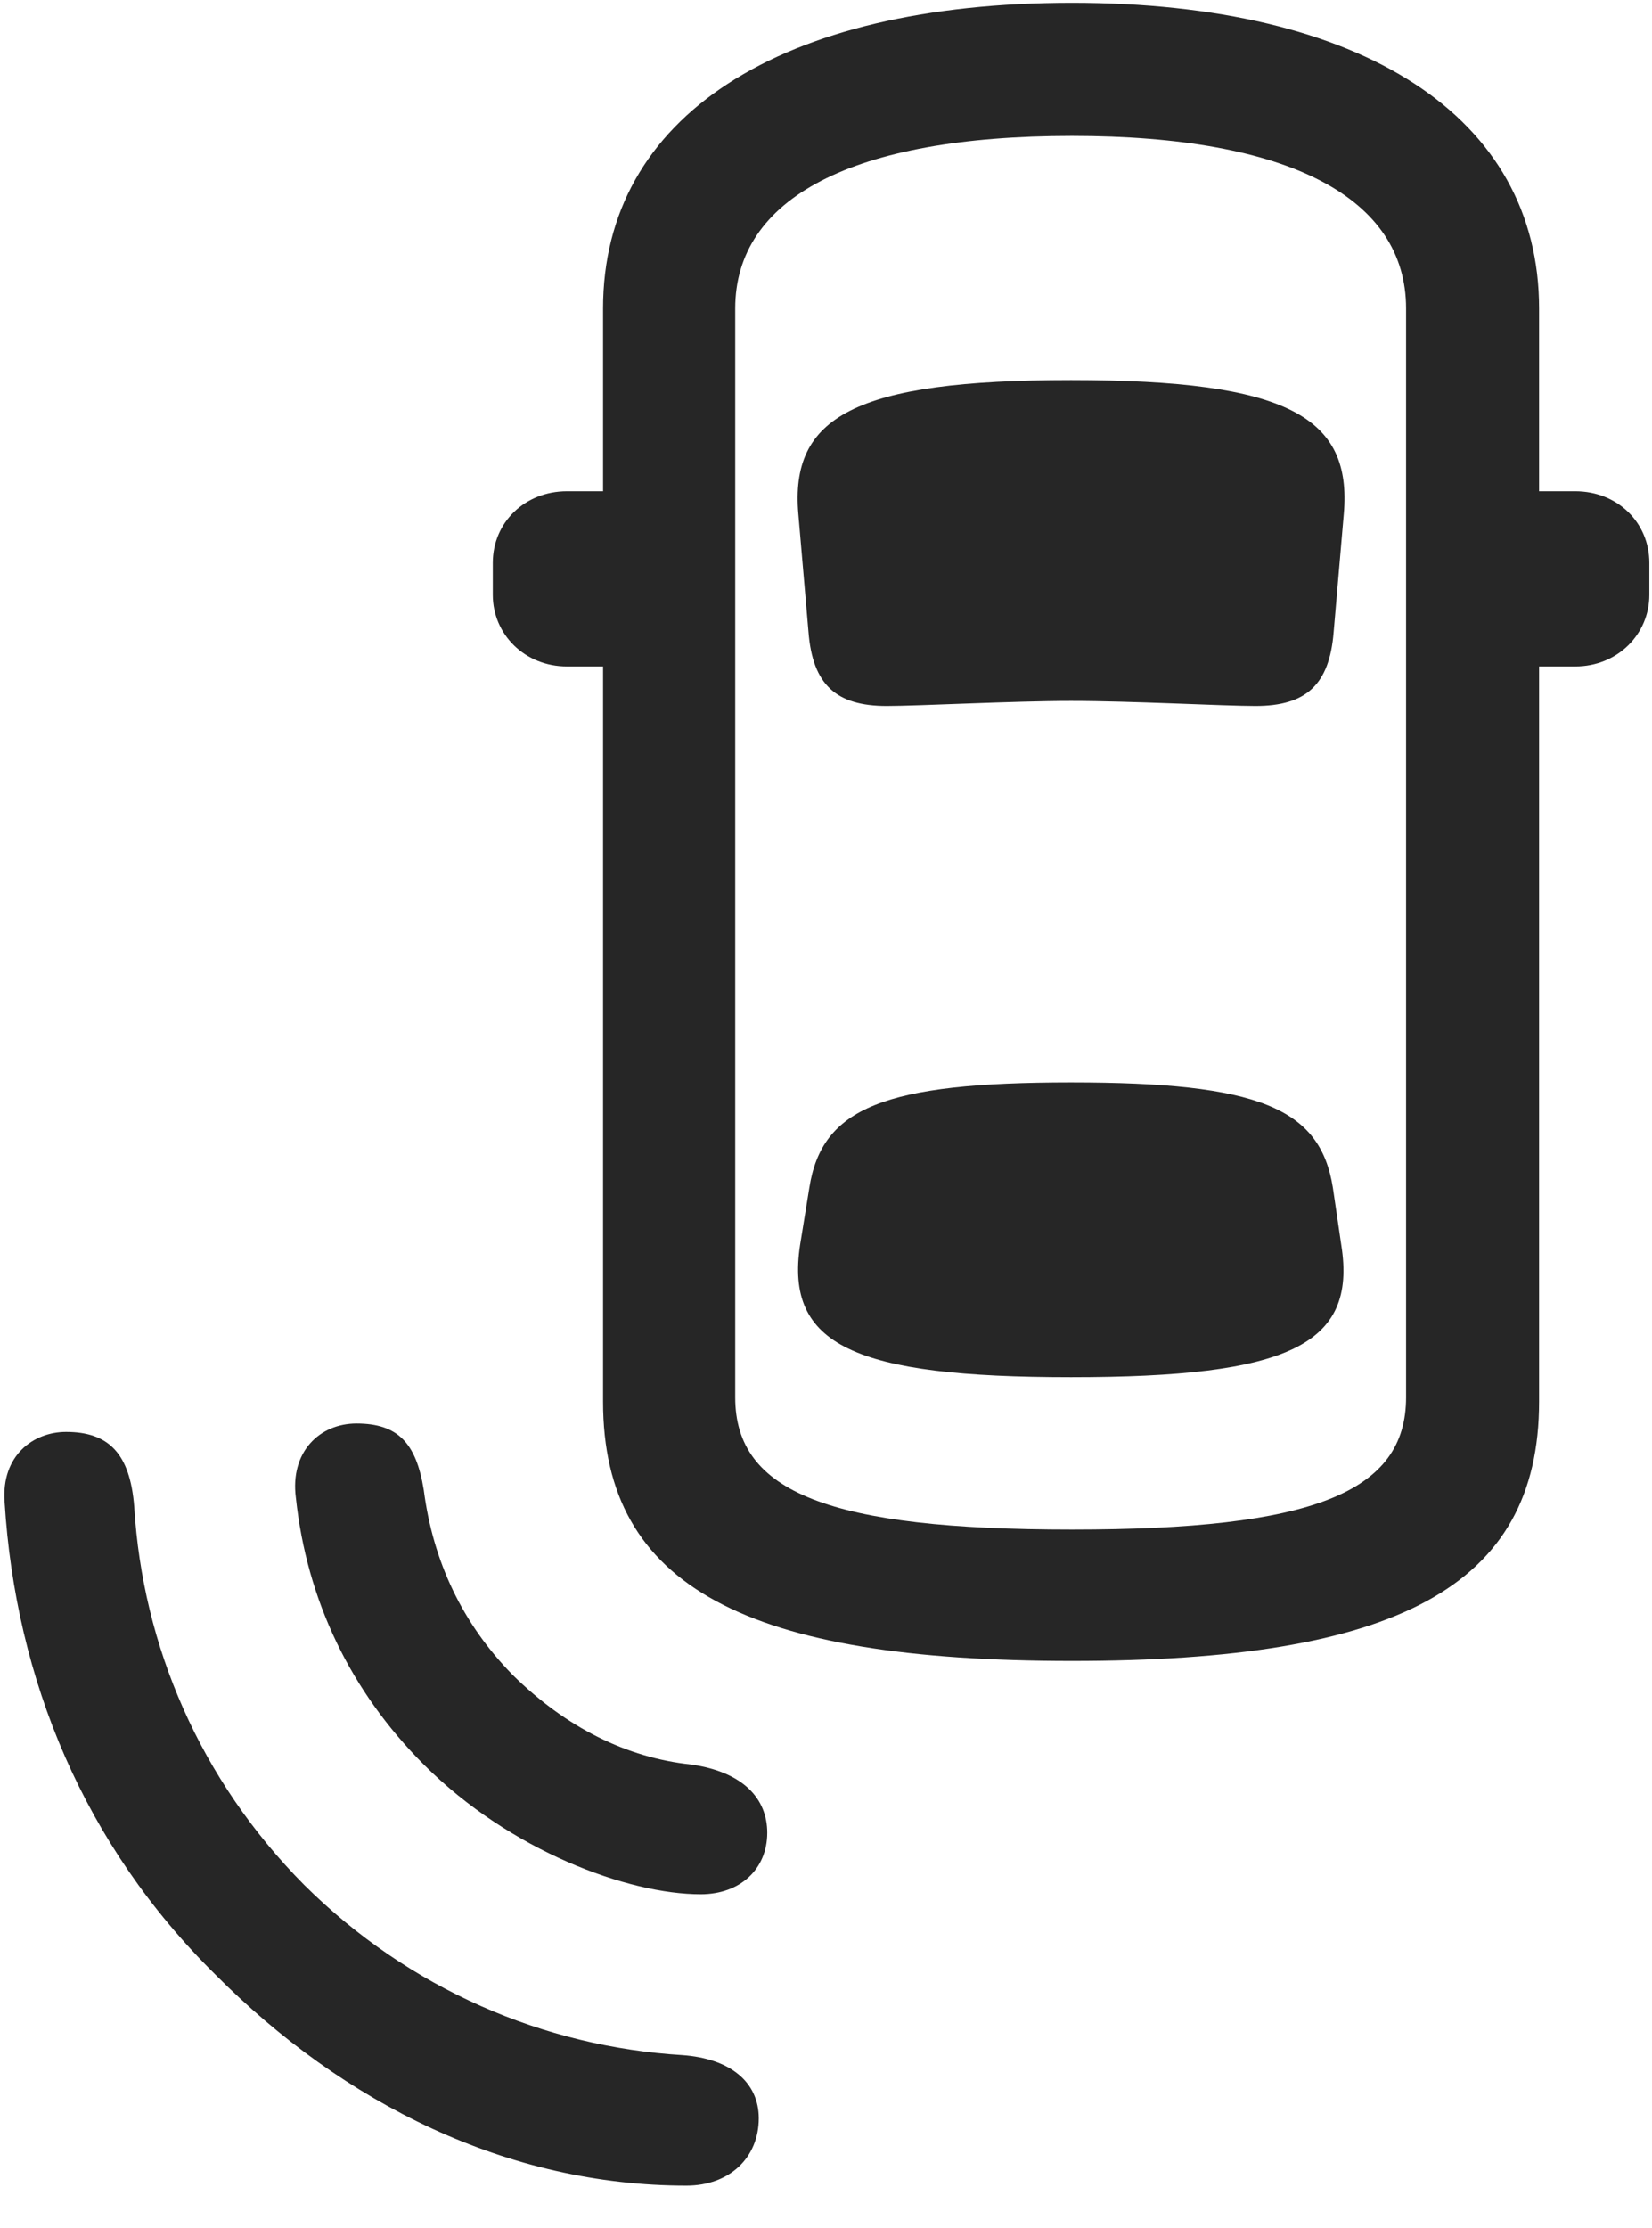 <svg width="23" height="31" viewBox="0 0 23 31" fill="none" xmlns="http://www.w3.org/2000/svg">
<g clip-path="url(#clip0_2207_17146)">
<path d="M2.994 27.473C4.787 29.278 7.072 30.414 9.557 30.414C10.154 30.414 10.564 30.028 10.564 29.477C10.564 28.973 10.166 28.645 9.498 28.598C7.576 28.481 5.701 27.684 4.236 26.231C2.783 24.766 1.986 22.903 1.869 20.969C1.811 20.219 1.506 19.926 0.92 19.926C0.463 19.926 0.018 20.254 0.064 20.899C0.217 23.383 1.178 25.68 2.994 27.473Z" fill="black" fill-opacity="0.85"/>
<path d="M5.9 24.555C7.107 25.762 8.748 26.36 9.756 26.36C10.307 26.36 10.682 26.008 10.682 25.504C10.682 25.035 10.354 24.66 9.627 24.555C8.725 24.461 7.881 24.039 7.143 23.313C6.439 22.598 6.029 21.731 5.9 20.735C5.795 20.078 5.537 19.809 4.963 19.809C4.447 19.809 4.037 20.207 4.119 20.84C4.271 22.27 4.881 23.535 5.9 24.555Z" fill="black" fill-opacity="0.85"/>
<path d="M14.924 23.113C19.424 23.113 21.428 22.094 21.428 19.504V4.293C21.428 1.621 18.967 0.039 14.924 0.039C10.857 0.039 8.396 1.621 8.396 4.293V19.504C8.396 22.094 10.412 23.113 14.924 23.113ZM14.924 21.285C11.549 21.285 10.236 20.77 10.236 19.445V4.293C10.236 2.758 11.865 1.891 14.924 1.891C17.959 1.891 19.576 2.758 19.576 4.293V19.445C19.576 20.77 18.275 21.285 14.924 21.285ZM14.912 9.754C15.756 9.754 17.033 9.824 17.479 9.824C18.182 9.824 18.51 9.531 18.568 8.793L18.709 7.153C18.826 5.805 17.936 5.289 14.912 5.289C11.889 5.289 10.998 5.805 11.115 7.153L11.256 8.793C11.314 9.531 11.643 9.824 12.346 9.824C12.779 9.824 14.115 9.754 14.912 9.754ZM14.912 19.164C17.936 19.164 18.896 18.719 18.674 17.325L18.557 16.528C18.381 15.414 17.514 15.063 14.912 15.063C12.31 15.063 11.443 15.414 11.268 16.528L11.139 17.325C10.928 18.719 11.889 19.164 14.912 19.164ZM20.432 9.274H21.932C22.517 9.274 22.963 8.828 22.963 8.278V7.832C22.963 7.27 22.517 6.836 21.932 6.836H20.432V9.274ZM9.393 9.274V6.836H7.893C7.307 6.836 6.861 7.27 6.861 7.832V8.278C6.861 8.828 7.307 9.274 7.893 9.274H9.393Z" fill="black" fill-opacity="0.85"/>
</g>
<defs>
<clipPath id="clip0_2207_17146">
<rect width="22.902" height="30.387" fill="white" transform="translate(0.061 0.039)"/>
</clipPath>
</defs>
</svg>
